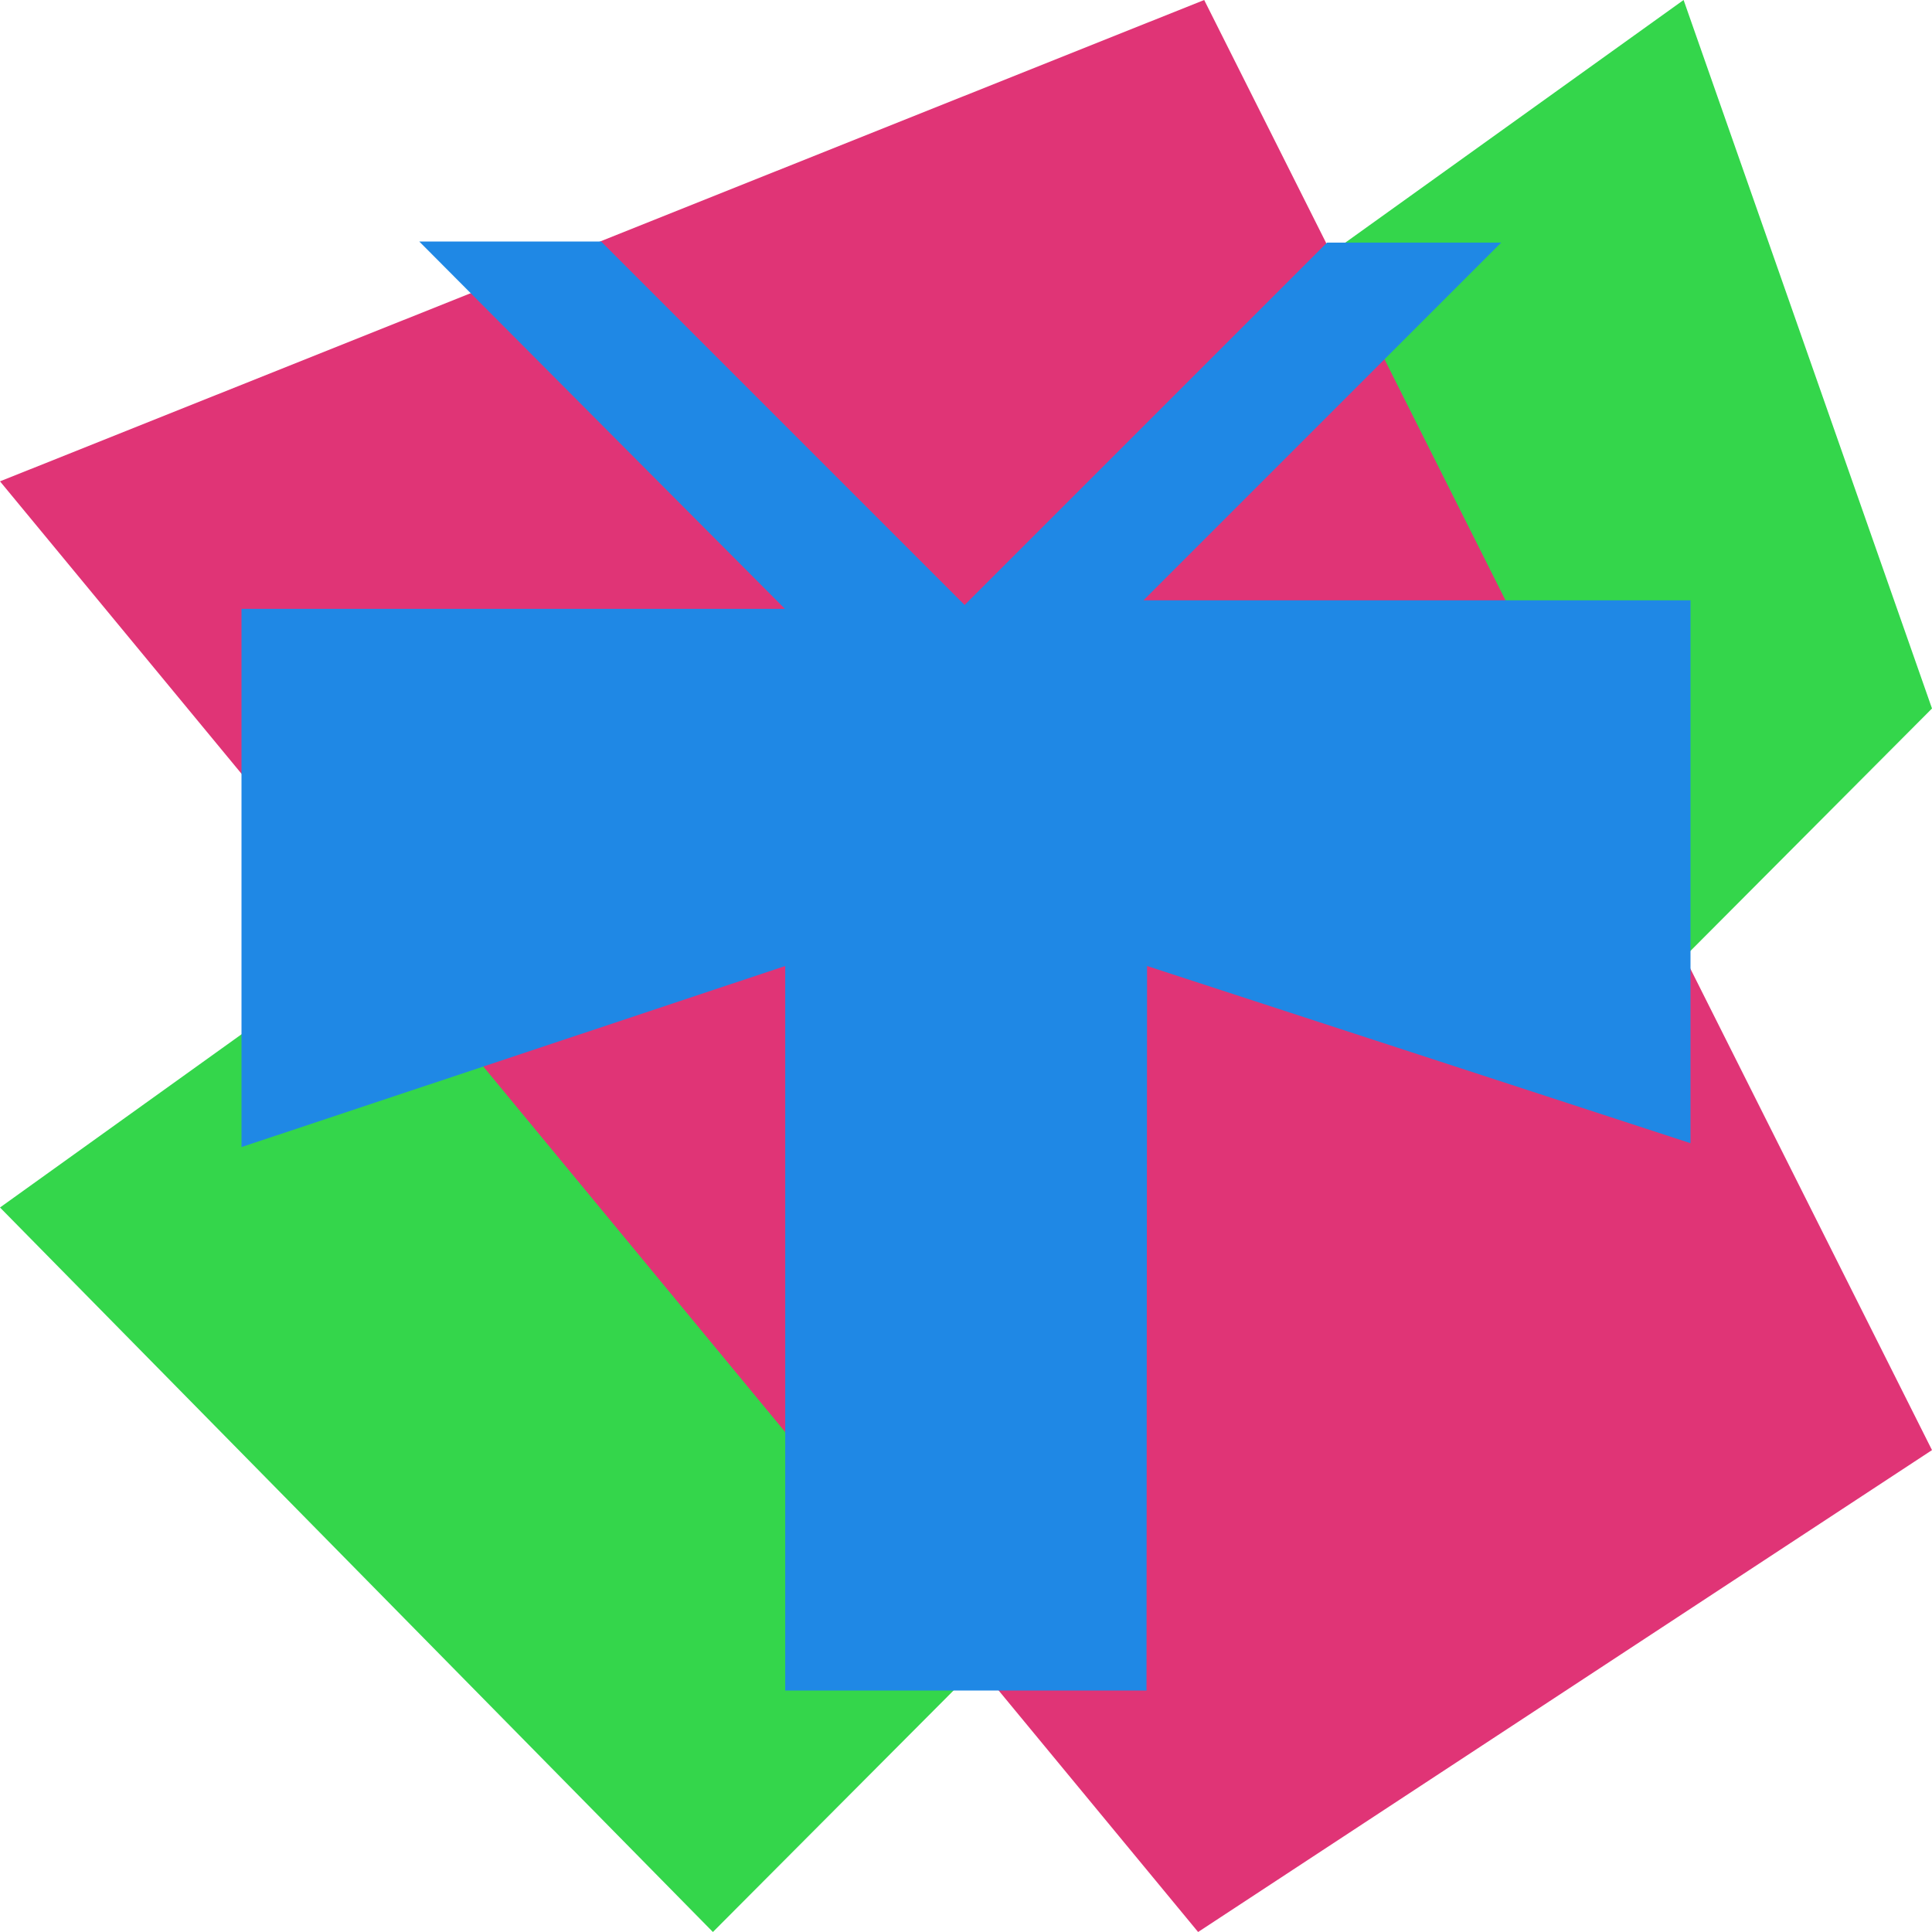 <svg id="Layer_1" data-name="Layer 1" xmlns="http://www.w3.org/2000/svg" viewBox="0 0 70 70"><defs><style>.cls-1{fill:#34d64b;}.cls-2{fill:#e03476;}.cls-3{fill:#1f88e5;}</style></defs><title>icon</title><polygon class="cls-1" points="0 43.75 25.83 70 70 25.67 61 0 0 43.75"/><polygon class="cls-2" points="43.41 70 70 52.54 43.63 0 0 17.44 43.41 70"/><polygon class="cls-3" points="41.54 61.25 28.45 61.25 28.45 35 8.75 41.56 8.75 22.06 28.44 22.06 15.19 8.75 21.78 8.75 34.95 21.92 48.08 8.79 54.39 8.79 41.43 21.75 61.25 21.75 61.25 41.42 41.56 35 41.54 61.25"/></svg>